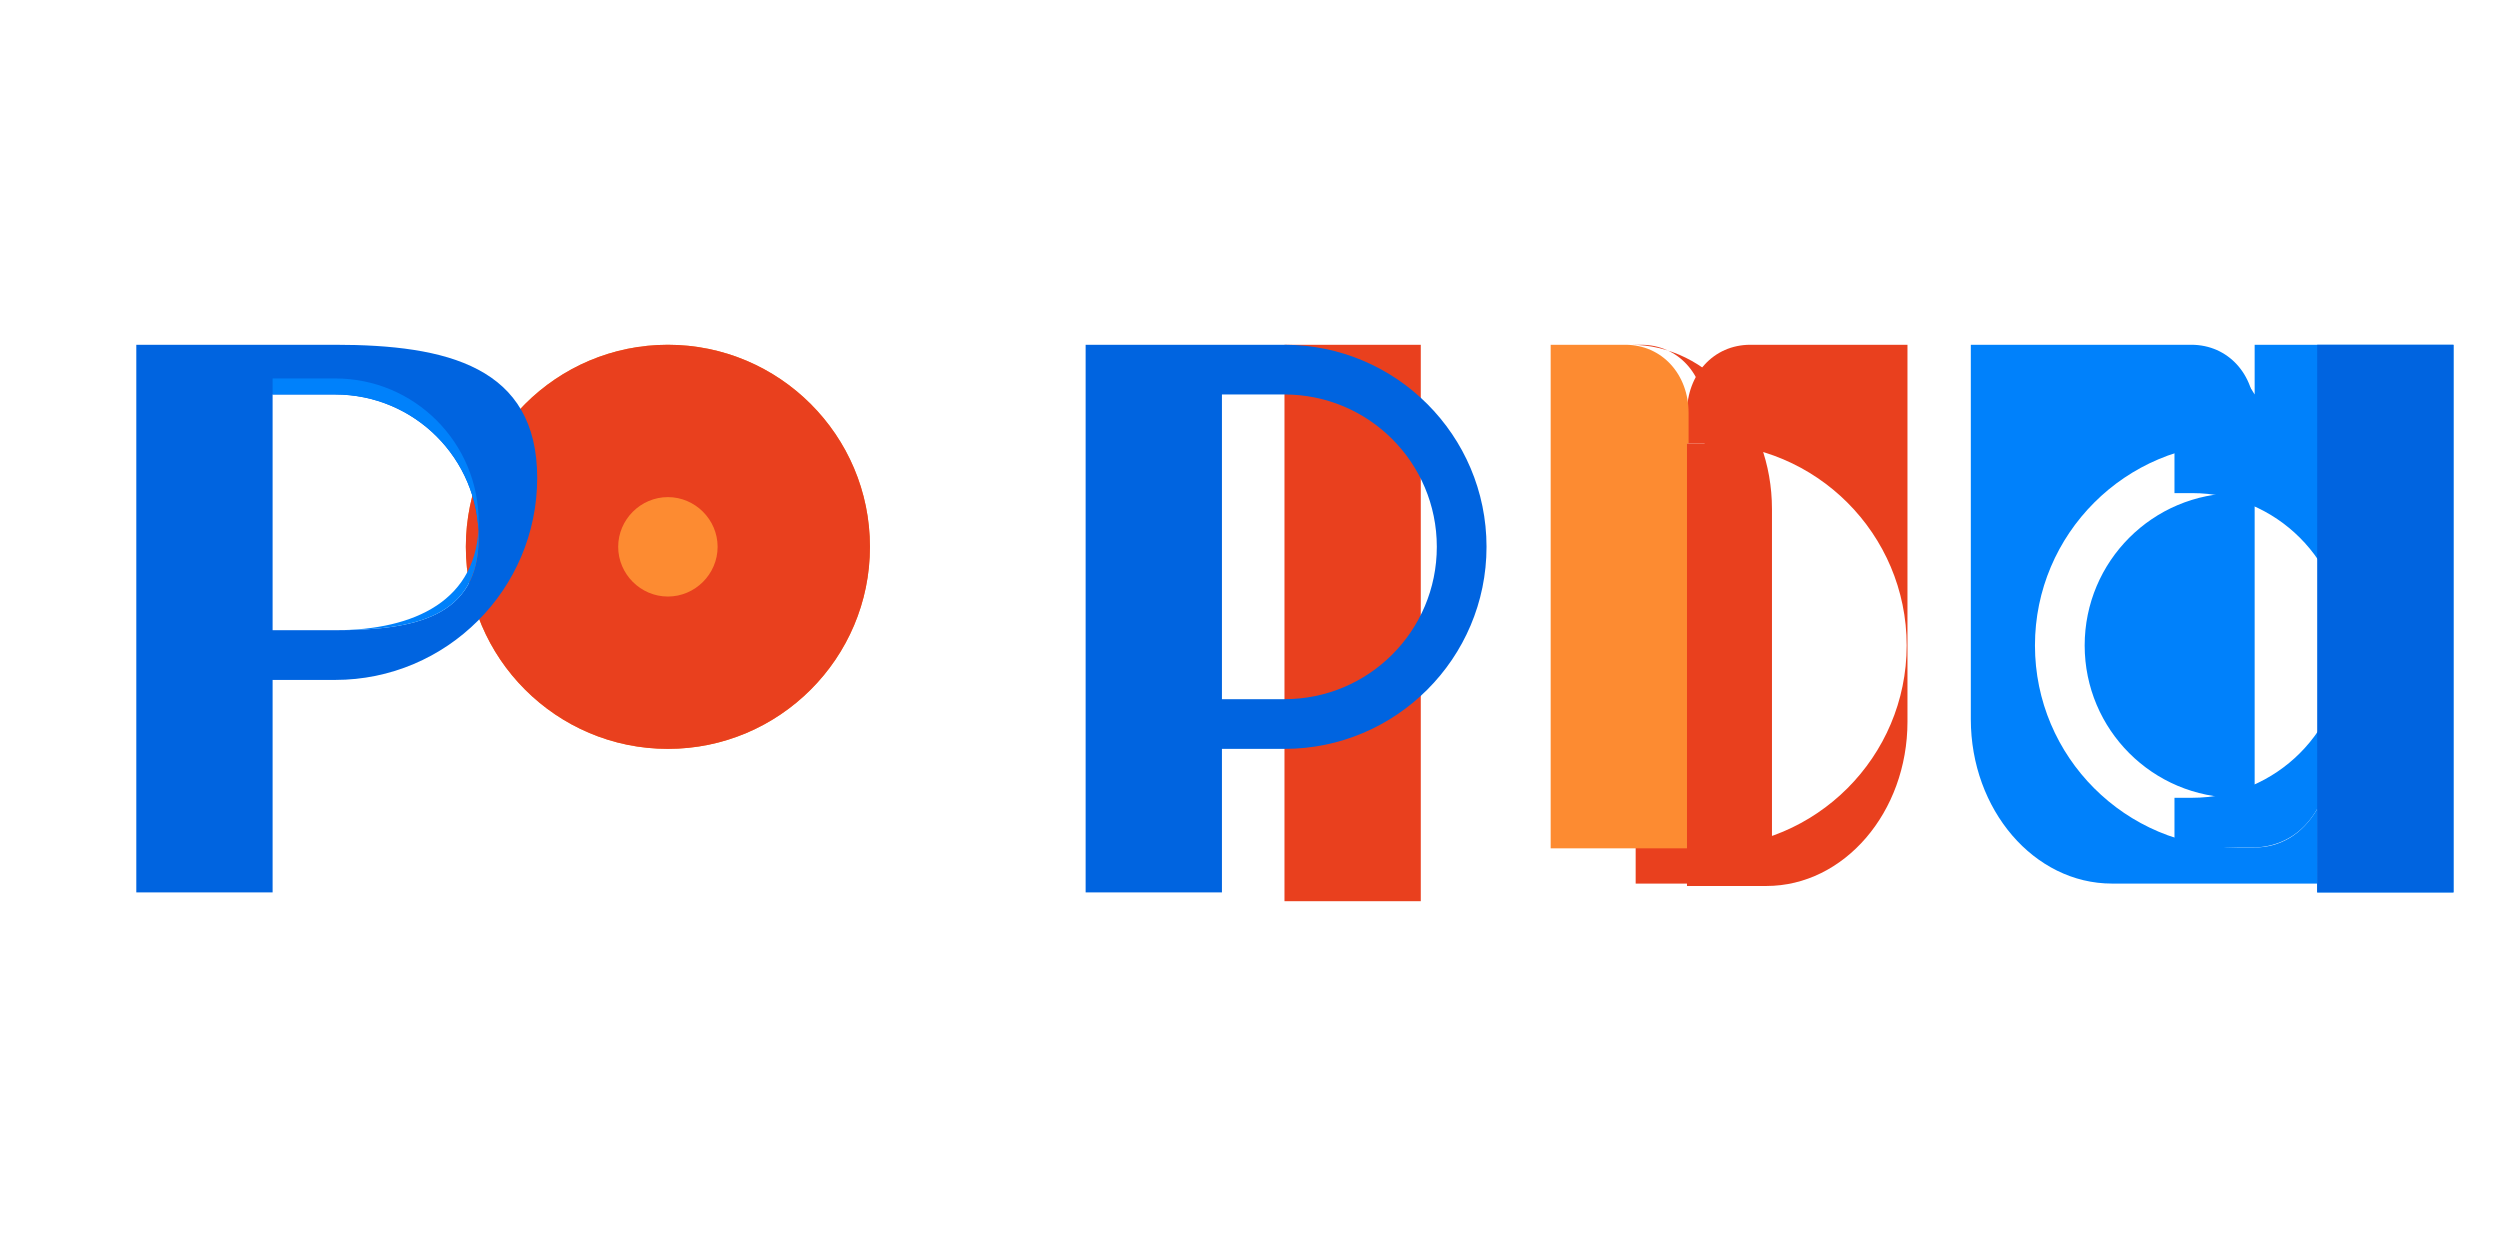 
<svg xmlns="http://www.w3.org/2000/svg" height="120" width="240" viewBox="0 0 311.8 75.9">
  <path d="M281.2 65.7h-2.2c-13.9 0-25.2-11.3-25.2-25.2S265.1 15.3 279 15.3h2.2v-3.8c0-4.8-3.3-8.5-7.9-8.5h-27.5v46.7c0 11.3 7.9 20.5 17.6 20.5h25.6V60.9c-1.9 3.3-4.8 4.8-7.8 4.8zm0-44.2h-2.2c-10.5 0-19 8.5-19 19s8.5 19 19 19h2.2v-38z" fill="#0081fb"/>
  <path d="M281.2 65.7c3-.1 5.9-1.5 7.8-4.8v10.4H306V3h-24.8v6.2c-1.9-3.3-4.8-4.8-7.8-4.8h-2.2v17.1h2.2c10.5 0 19 8.5 19 19s-8.5 19-19 19h-2.2v6.2z" fill="#0081fb"/>
  <path d="M306 3v68.3h-17V3z" fill="#0064e0"/>
  <path d="M245.8 3h-27.5c-4.6 0-7.9 3.7-7.9 8.5v3.8h2.2c13.9 0 25.2 11.3 25.2 25.2s-11.3 25.2-25.2 25.2h-2.2v4.8h9.9c9.7 0 17.6-9.2 17.6-20.5V3" fill="#e9401e"/>
  <path d="M210.4 15.3h2.2v-3.8c0-4.8-3.3-8.5-7.9-8.5h-27.5v69.4h-17V3h43.2c9.7 0 17.6 9.2 17.6 20.5v46.7h-17V15.3h6.4z" fill="#e9401e"/>
  <path d="M212.6 15.3h-2.2v50.5h-17V3h9.3c4.6 0 7.9 3.7 7.9 8.5v3.8z" fill="#fd8b31"/>
  <path d="M160.2 3h-24.8v68.3h17V53.4h7.8c13.9 0 25.2-11.3 25.2-25.2S174.1 3 160.2 3zm0 44.2h-7.8V9.2h7.8c10.5 0 19 8.5 19 19s-8.5 19-19 19z" fill="#0064e0"/>
  <path d="M108.5 28.2c0-13.9-11.3-25.2-25.2-25.2S58.1 14.3 58.1 28.2s11.3 25.2 25.2 25.2 25.2-11.3 25.2-25.2z" fill="#fd8b31"/>
  <path d="M108.5 28.2c0 13.9-11.3 25.2-25.2 25.2S58.1 42.1 58.1 28.2 69.4 3 83.3 3s25.2 11.3 25.2 25.2zm-19 0c0-3.4-2.8-6.2-6.2-6.2s-6.2 2.8-6.2 6.2 2.8 6.2 6.2 6.2 6.2-2.8 6.2-6.2z" fill="#e9401e"/>
  <path d="M41.8 3H17v68.3h17V44.8h7.8c13.9 0 25.2-11.3 25.2-25.2S55.7 3 41.8 3zm0 35.6H34V9.2h7.8c9.9 0 17.9 8 17.9 17.9s-8 11.5-17.9 11.5z" fill="#0064e0"/>
  <path d="M41.8 38.6c9.9 0 17.9-3.7 17.9-13.5 0-9.9-8-17.9-17.9-17.9H34V9.2h7.8c9.9 0 17.9 8 17.9 17.9s-8 11.5-17.9 11.5z" fill="#0081fb"/>
</svg>
